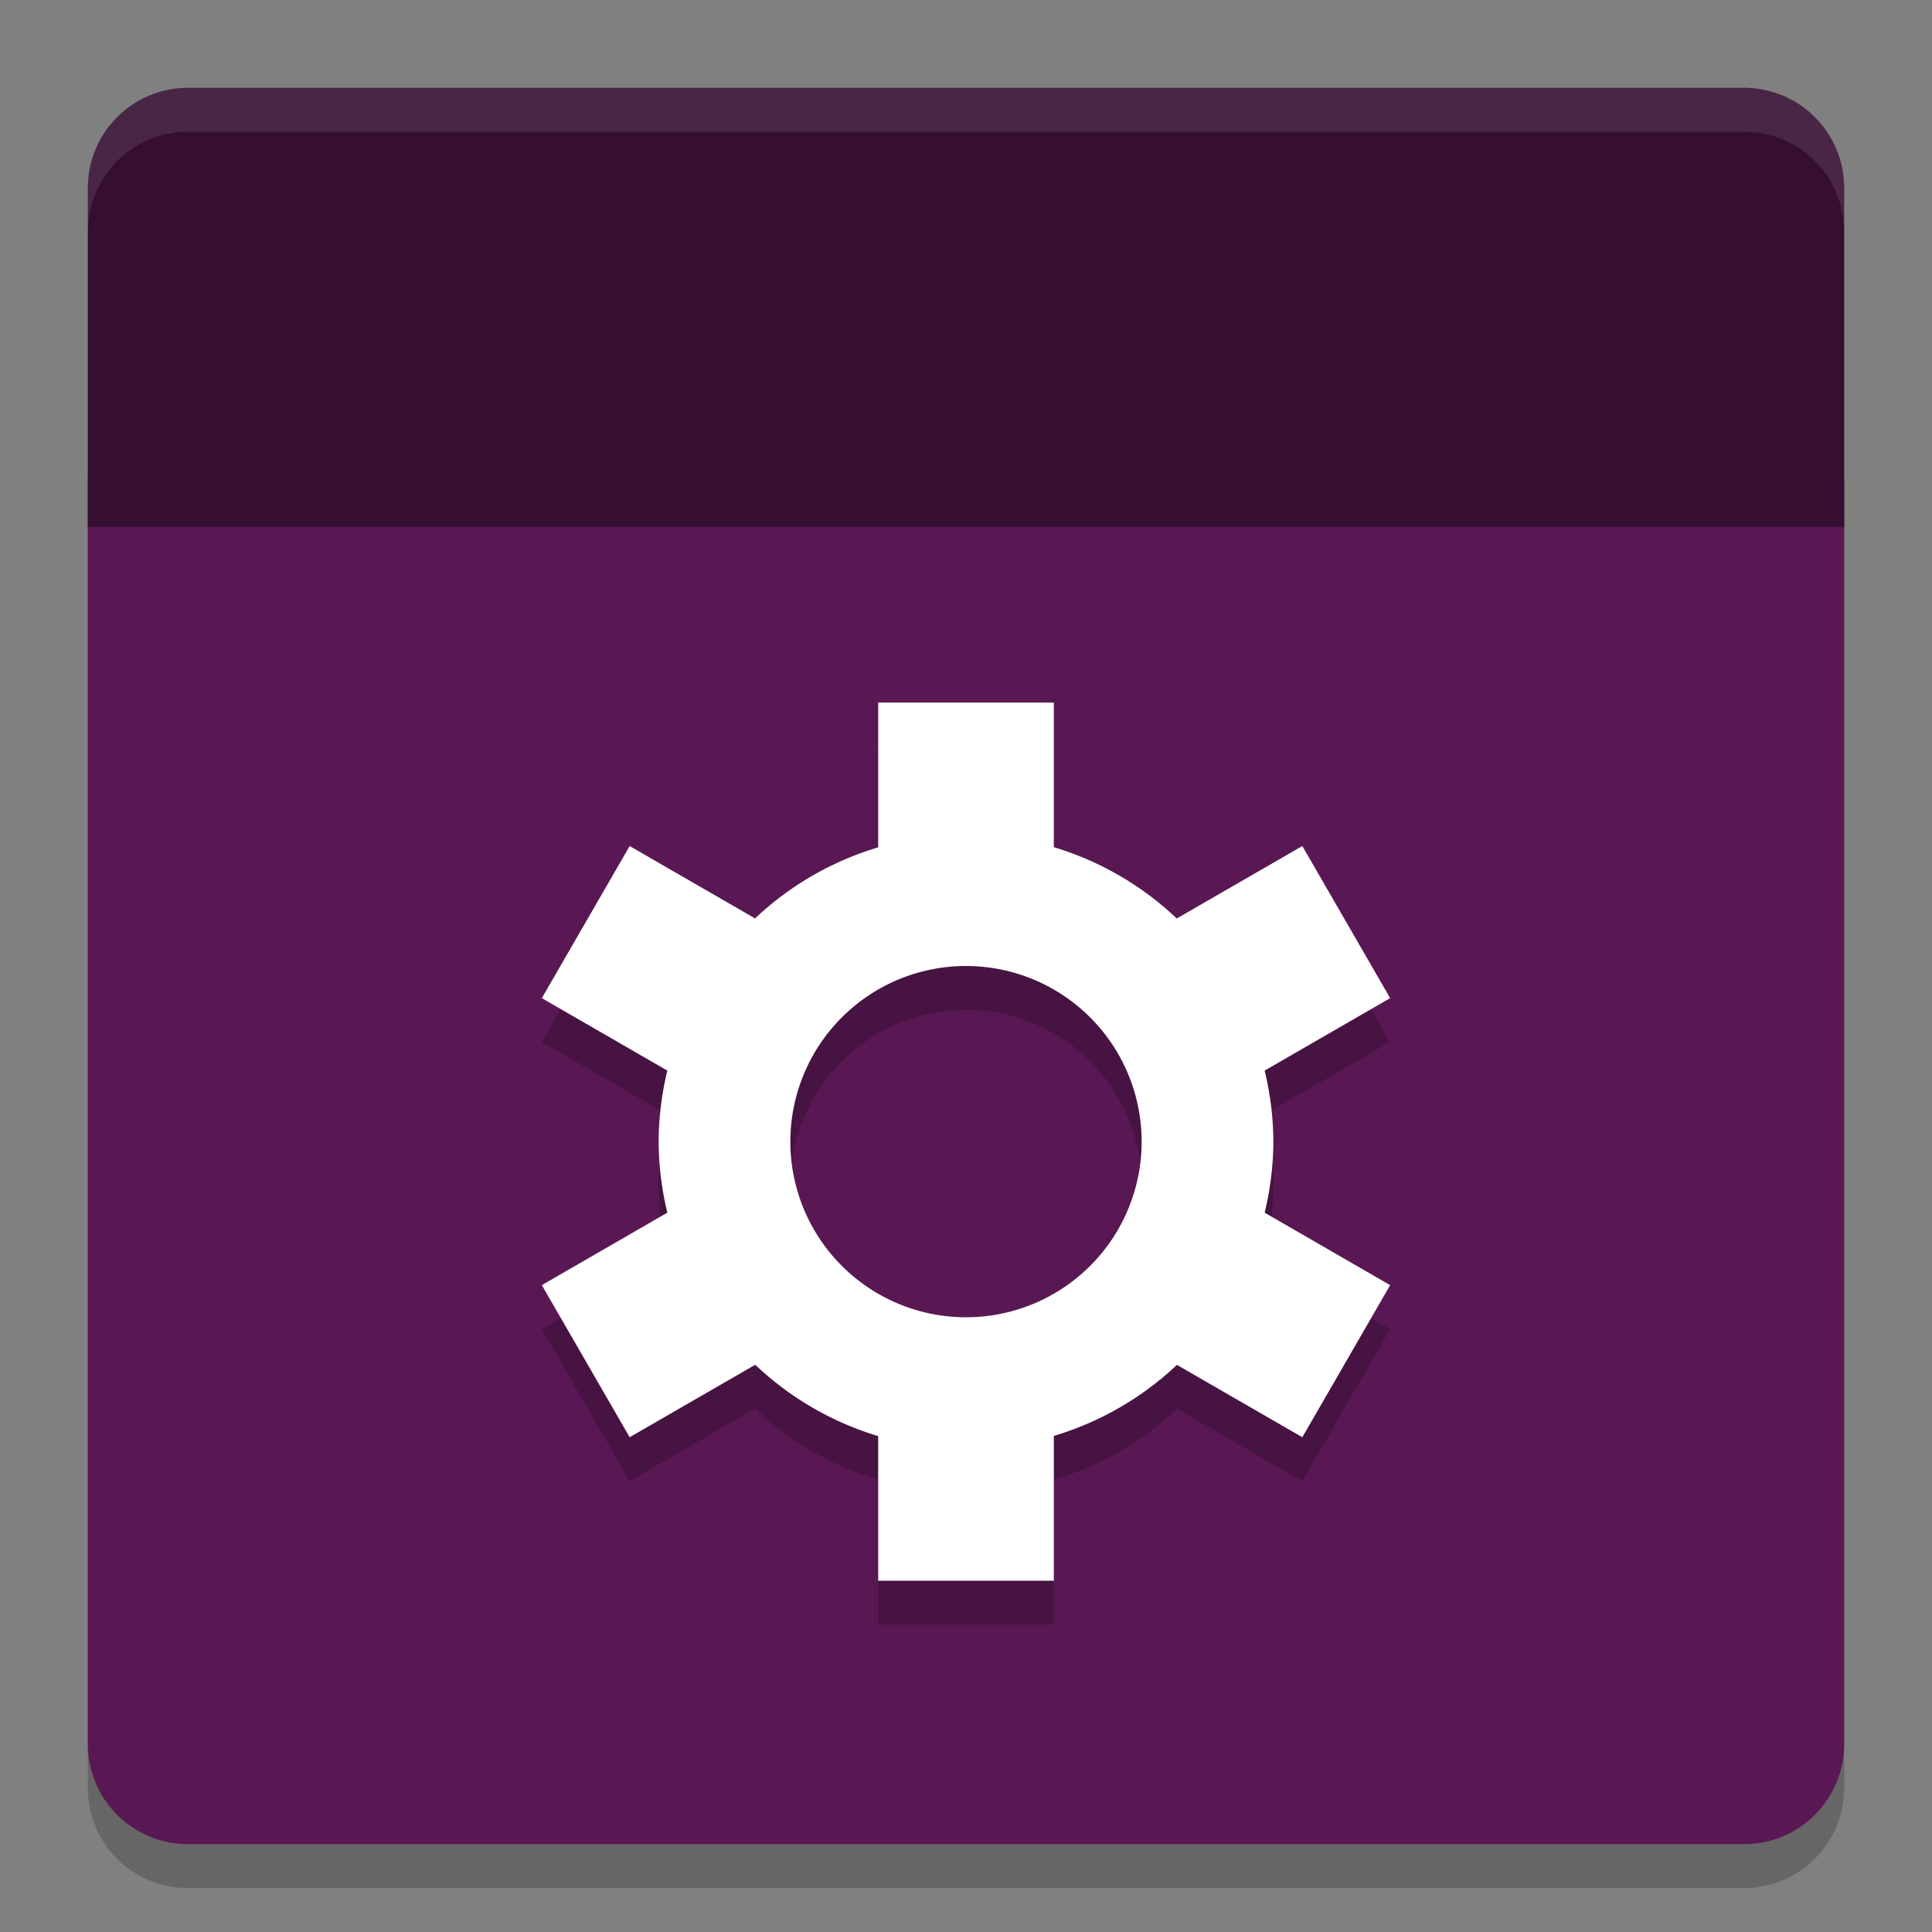 <svg xmlns="http://www.w3.org/2000/svg" width="22" height="22" version="1">
 <rect width="100%" height="100%" fill="#808080" stroke="none"/>
 <path style="opacity:0.2" d="M 1,5.95 V 20.357 C 1,20.991 1.509,21.5 2.143,21.5 H 11 19.857 C 20.491,21.5 21,20.991 21,20.357 V 5.95 H 11 Z"/>
 <path style="fill:#591853" d="M 1,5.45 V 19.857 C 1,20.491 1.509,21 2.143,21 H 11 19.857 C 20.491,21 21,20.491 21,19.857 V 5.45 H 11 Z"/>
 <path style="opacity:0.2" d="m 10,8.5 v 1.649 a 3.5,3.5 0 0 0 -1.402,0.809 l -1.428,-0.824 -1,1.732 1.429,0.825 A 3.5,3.5 0 0 0 7.5,13.5 3.5,3.5 0 0 0 7.599,14.309 l -1.429,0.825 1,1.732 1.43,-0.825 A 3.5,3.5 0 0 0 10,16.853 V 18.5 h 2 v -1.649 a 3.5,3.5 0 0 0 1.402,-0.809 l 1.428,0.824 1,-1.732 -1.429,-0.825 A 3.5,3.5 0 0 0 14.5,13.5 3.5,3.5 0 0 0 14.401,12.691 l 1.429,-0.825 -1,-1.732 -1.43,0.825 A 3.5,3.5 0 0 0 12,10.147 V 8.5 Z m 1,3 a 2,2 0 0 1 2,2 2,2 0 0 1 -2,2 2,2 0 0 1 -2,-2 2,2 0 0 1 2,-2 z"/>
 <path style="fill:#ffffff" d="m 10,8 v 1.649 a 3.5,3.5 0 0 0 -1.402,0.809 l -1.428,-0.824 -1,1.732 1.429,0.825 A 3.5,3.5 0 0 0 7.5,13 3.5,3.5 0 0 0 7.599,13.809 l -1.429,0.825 1,1.732 1.43,-0.825 A 3.5,3.5 0 0 0 10,16.353 V 18 h 2 v -1.649 a 3.5,3.5 0 0 0 1.402,-0.809 l 1.428,0.824 1,-1.732 -1.429,-0.825 A 3.5,3.5 0 0 0 14.5,13 3.5,3.5 0 0 0 14.401,12.191 l 1.429,-0.825 -1,-1.732 -1.43,0.825 A 3.5,3.5 0 0 0 12,9.647 V 8 Z m 1,3 a 2,2 0 0 1 2,2 2,2 0 0 1 -2,2 2,2 0 0 1 -2,-2 2,2 0 0 1 2,-2 z"/>
 <path style="fill:#350e31" d="M 2.143,1 C 1.509,1 1,1.509 1,2.143 V 6 H 11 21 V 2.143 C 21,1.509 20.491,1 19.857,1 H 11 Z"/>
 <path style="opacity:0.1;fill:#ffffff" d="M 2.143,1 C 1.509,1 1,1.509 1,2.143 v 0.5 C 1,2.009 1.509,1.5 2.143,1.5 H 11 19.857 C 20.491,1.5 21,2.009 21,2.643 v -0.5 C 21,1.509 20.491,1 19.857,1 H 11 Z"/>
</svg>
